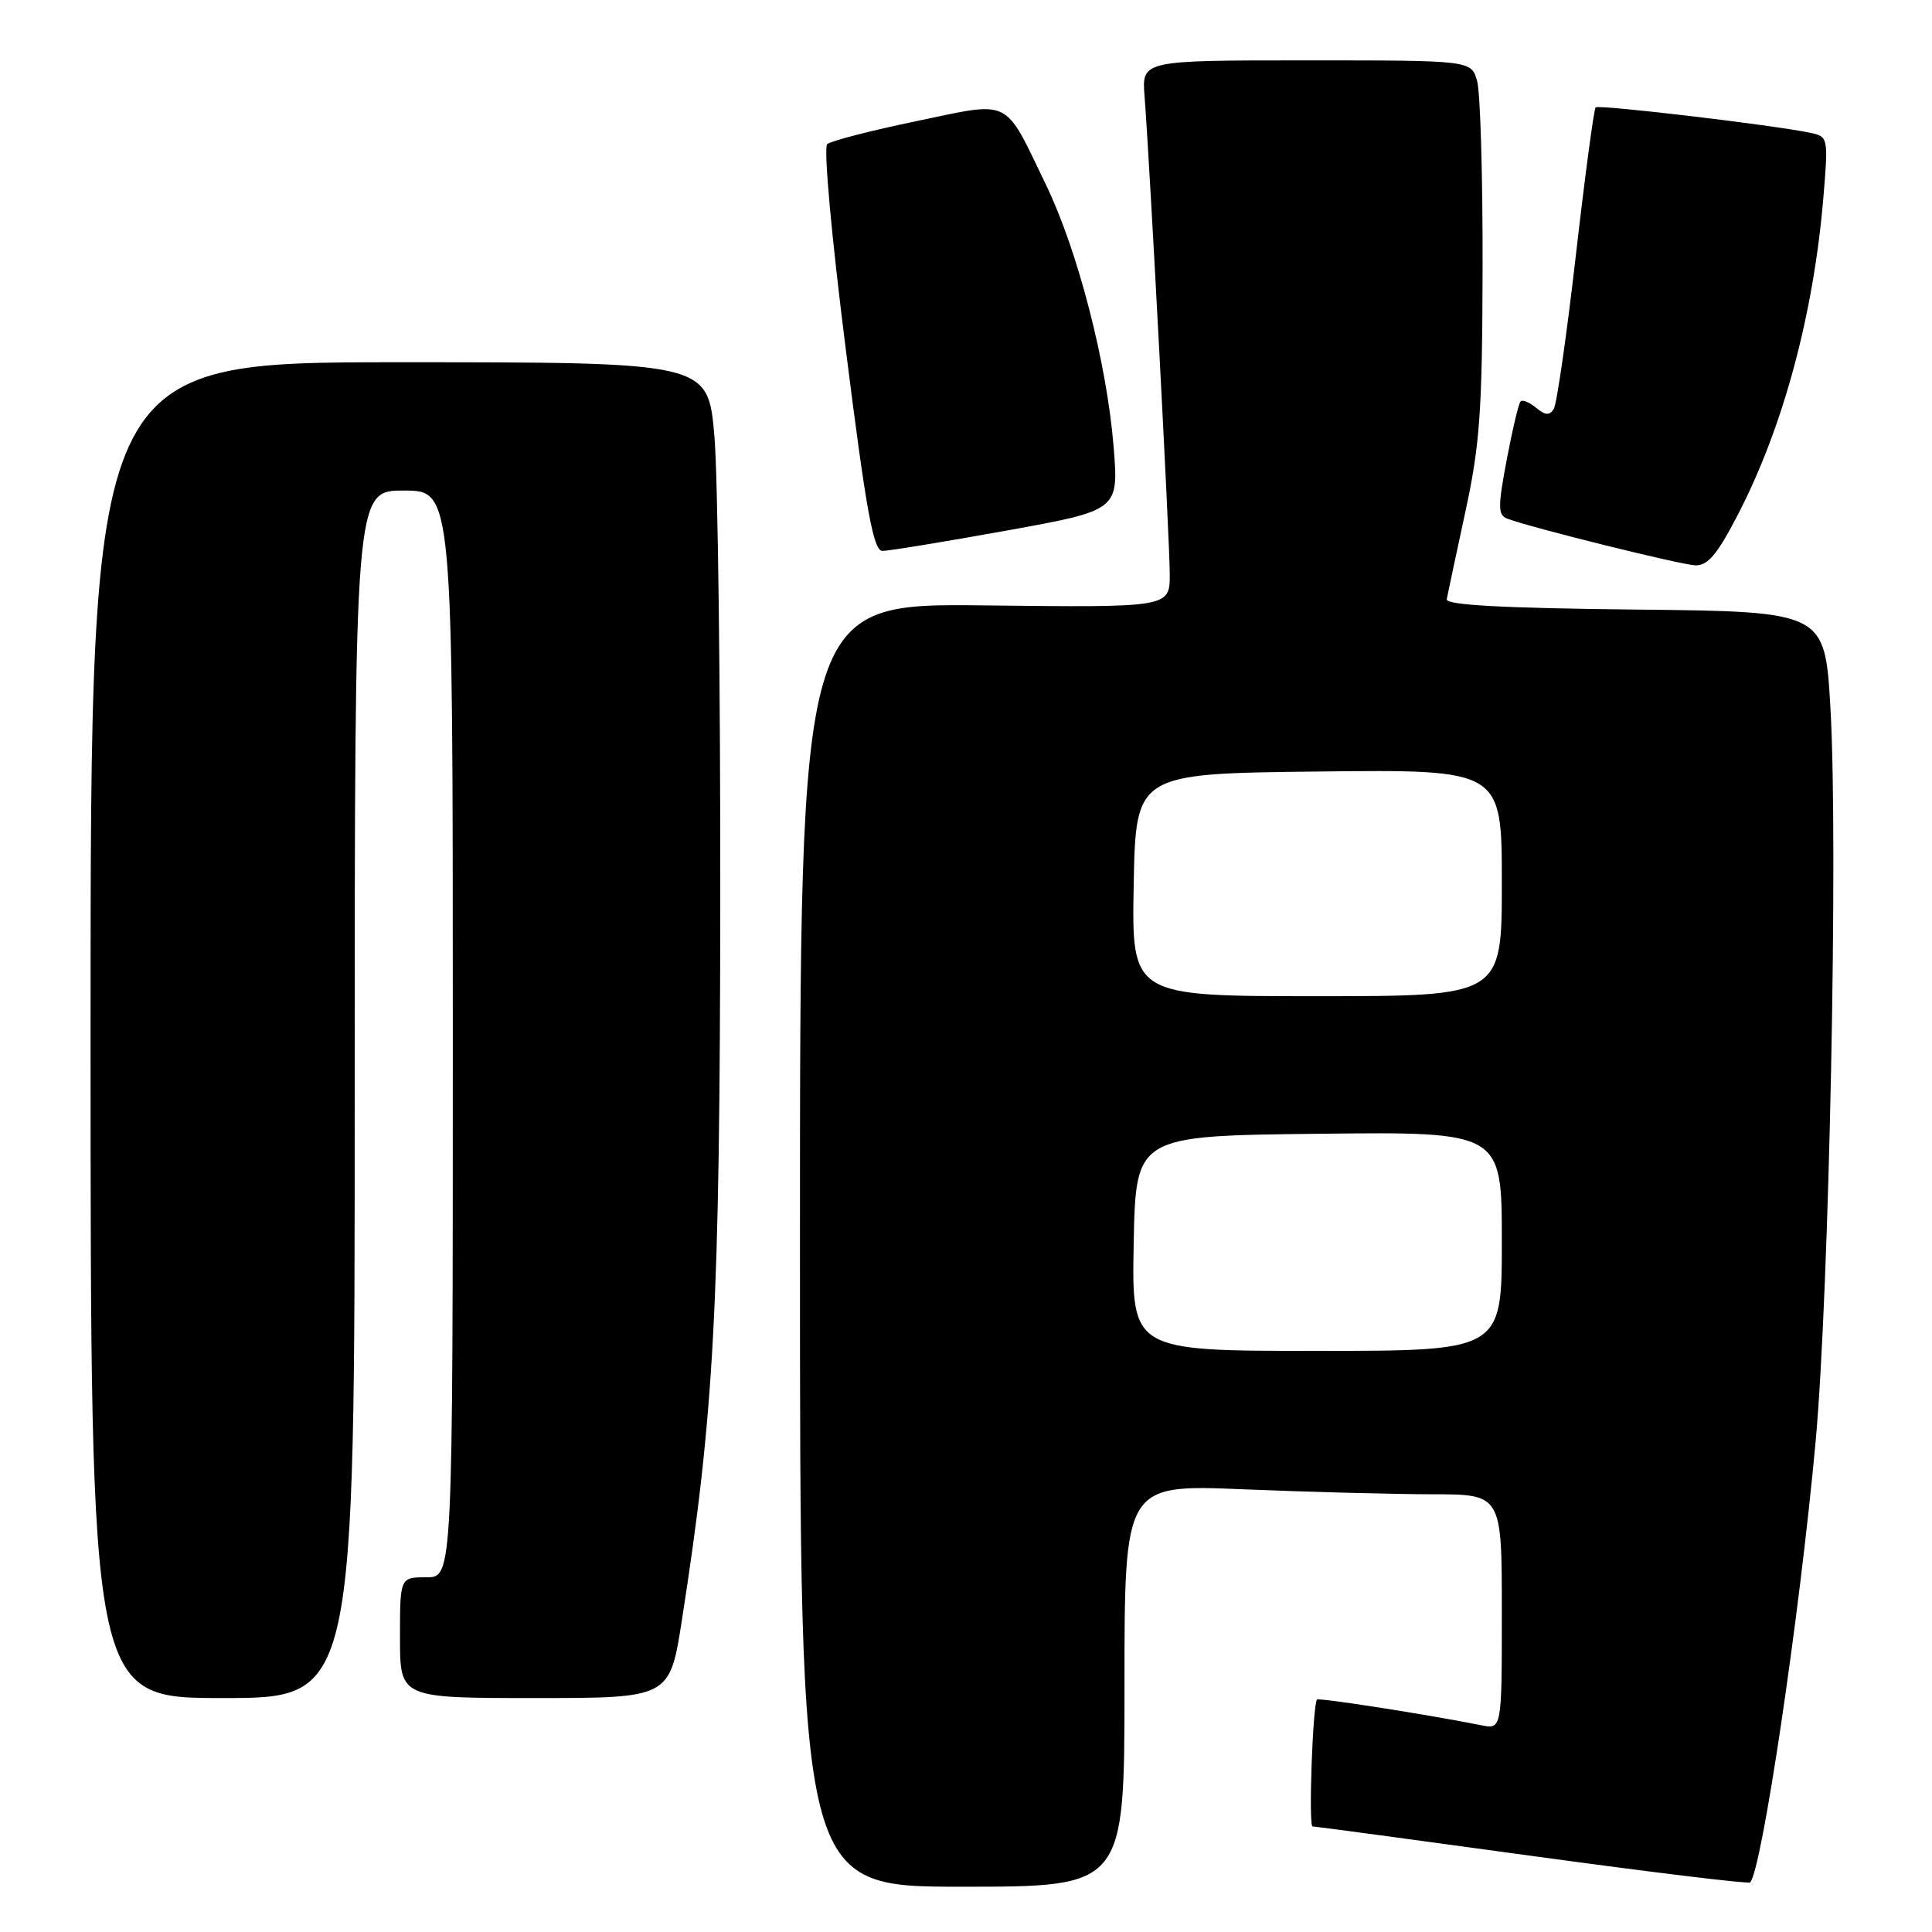 <?xml version="1.0" encoding="UTF-8" standalone="no"?>
<!DOCTYPE svg PUBLIC "-//W3C//DTD SVG 1.1//EN" "http://www.w3.org/Graphics/SVG/1.1/DTD/svg11.dtd" >
<svg xmlns="http://www.w3.org/2000/svg" xmlns:xlink="http://www.w3.org/1999/xlink" version="1.1" viewBox="0 0 256 256">
 <g >
 <path fill="currentColor"
d=" M 149.00 223.34 C 149.00 196.69 149.00 196.69 164.75 197.34 C 173.41 197.70 184.66 197.99 189.75 198.00 C 199.00 198.00 199.00 198.00 199.00 213.58 C 199.00 229.16 199.00 229.16 196.25 228.60 C 189.39 227.22 174.74 224.93 174.51 225.20 C 173.94 225.86 173.37 242.00 173.92 242.01 C 174.24 242.01 187.32 243.77 203.00 245.92 C 218.68 248.07 231.68 249.65 231.90 249.43 C 233.44 247.90 238.47 214.09 240.58 191.00 C 242.38 171.33 243.59 111.70 242.54 93.77 C 241.80 81.03 241.80 81.03 216.65 80.77 C 198.98 80.58 191.56 80.17 191.70 79.40 C 191.81 78.79 192.92 73.61 194.15 67.90 C 196.10 58.94 196.41 54.46 196.45 35.50 C 196.48 23.40 196.15 12.26 195.73 10.75 C 194.96 8.00 194.96 8.00 173.13 8.00 C 151.29 8.00 151.29 8.00 151.66 12.75 C 152.38 22.11 155.00 71.79 155.00 76.10 C 155.00 80.50 155.00 80.50 130.50 80.22 C 106.00 79.93 106.00 79.93 106.00 164.97 C 106.00 250.00 106.00 250.00 127.50 250.00 C 149.00 250.00 149.00 250.00 149.00 223.34 Z  M 47.00 145.00 C 47.00 65.00 47.00 65.00 53.50 65.00 C 60.00 65.00 60.00 65.00 60.00 137.00 C 60.00 209.00 60.00 209.00 56.50 209.00 C 53.00 209.00 53.00 209.00 53.00 217.00 C 53.00 225.00 53.00 225.00 70.87 225.00 C 88.75 225.00 88.75 225.00 90.36 214.64 C 94.64 187.19 95.39 173.18 95.44 119.50 C 95.47 90.90 95.12 63.11 94.66 57.75 C 93.81 48.00 93.81 48.00 52.91 48.00 C 12.00 48.00 12.00 48.00 12.00 136.50 C 12.00 225.00 12.00 225.00 29.50 225.00 C 47.00 225.00 47.00 225.00 47.00 145.00 Z  M 230.25 68.25 C 236.28 56.63 240.31 41.66 241.61 26.13 C 242.27 18.24 242.24 18.10 239.89 17.60 C 235.08 16.58 211.84 13.83 211.43 14.23 C 211.20 14.46 210.02 23.28 208.81 33.83 C 207.60 44.39 206.28 53.55 205.88 54.19 C 205.33 55.08 204.76 55.04 203.55 54.04 C 202.67 53.31 201.74 52.92 201.49 53.18 C 201.23 53.43 200.41 56.91 199.65 60.91 C 198.47 67.17 198.47 68.24 199.71 68.72 C 202.76 69.89 222.62 74.82 224.63 74.91 C 226.27 74.98 227.54 73.48 230.25 68.25 Z  M 133.34 70.31 C 148.24 67.62 148.24 67.62 147.56 59.19 C 146.66 48.12 142.82 33.23 138.61 24.51 C 132.96 12.81 134.16 13.40 121.43 16.05 C 115.42 17.30 110.10 18.67 109.61 19.10 C 109.11 19.54 110.16 31.21 112.09 46.44 C 114.79 67.84 115.73 73.00 116.94 73.00 C 117.76 73.00 125.14 71.79 133.34 70.31 Z  M 150.22 164.75 C 150.50 150.50 150.50 150.50 174.75 150.23 C 199.00 149.96 199.00 149.96 199.00 164.48 C 199.00 179.00 199.00 179.00 174.47 179.00 C 149.95 179.00 149.95 179.00 150.22 164.75 Z  M 150.22 117.25 C 150.50 102.50 150.50 102.50 174.75 102.23 C 199.00 101.96 199.00 101.96 199.00 116.98 C 199.00 132.00 199.00 132.00 174.47 132.00 C 149.95 132.00 149.95 132.00 150.22 117.25 Z "/>
</g>
</svg>